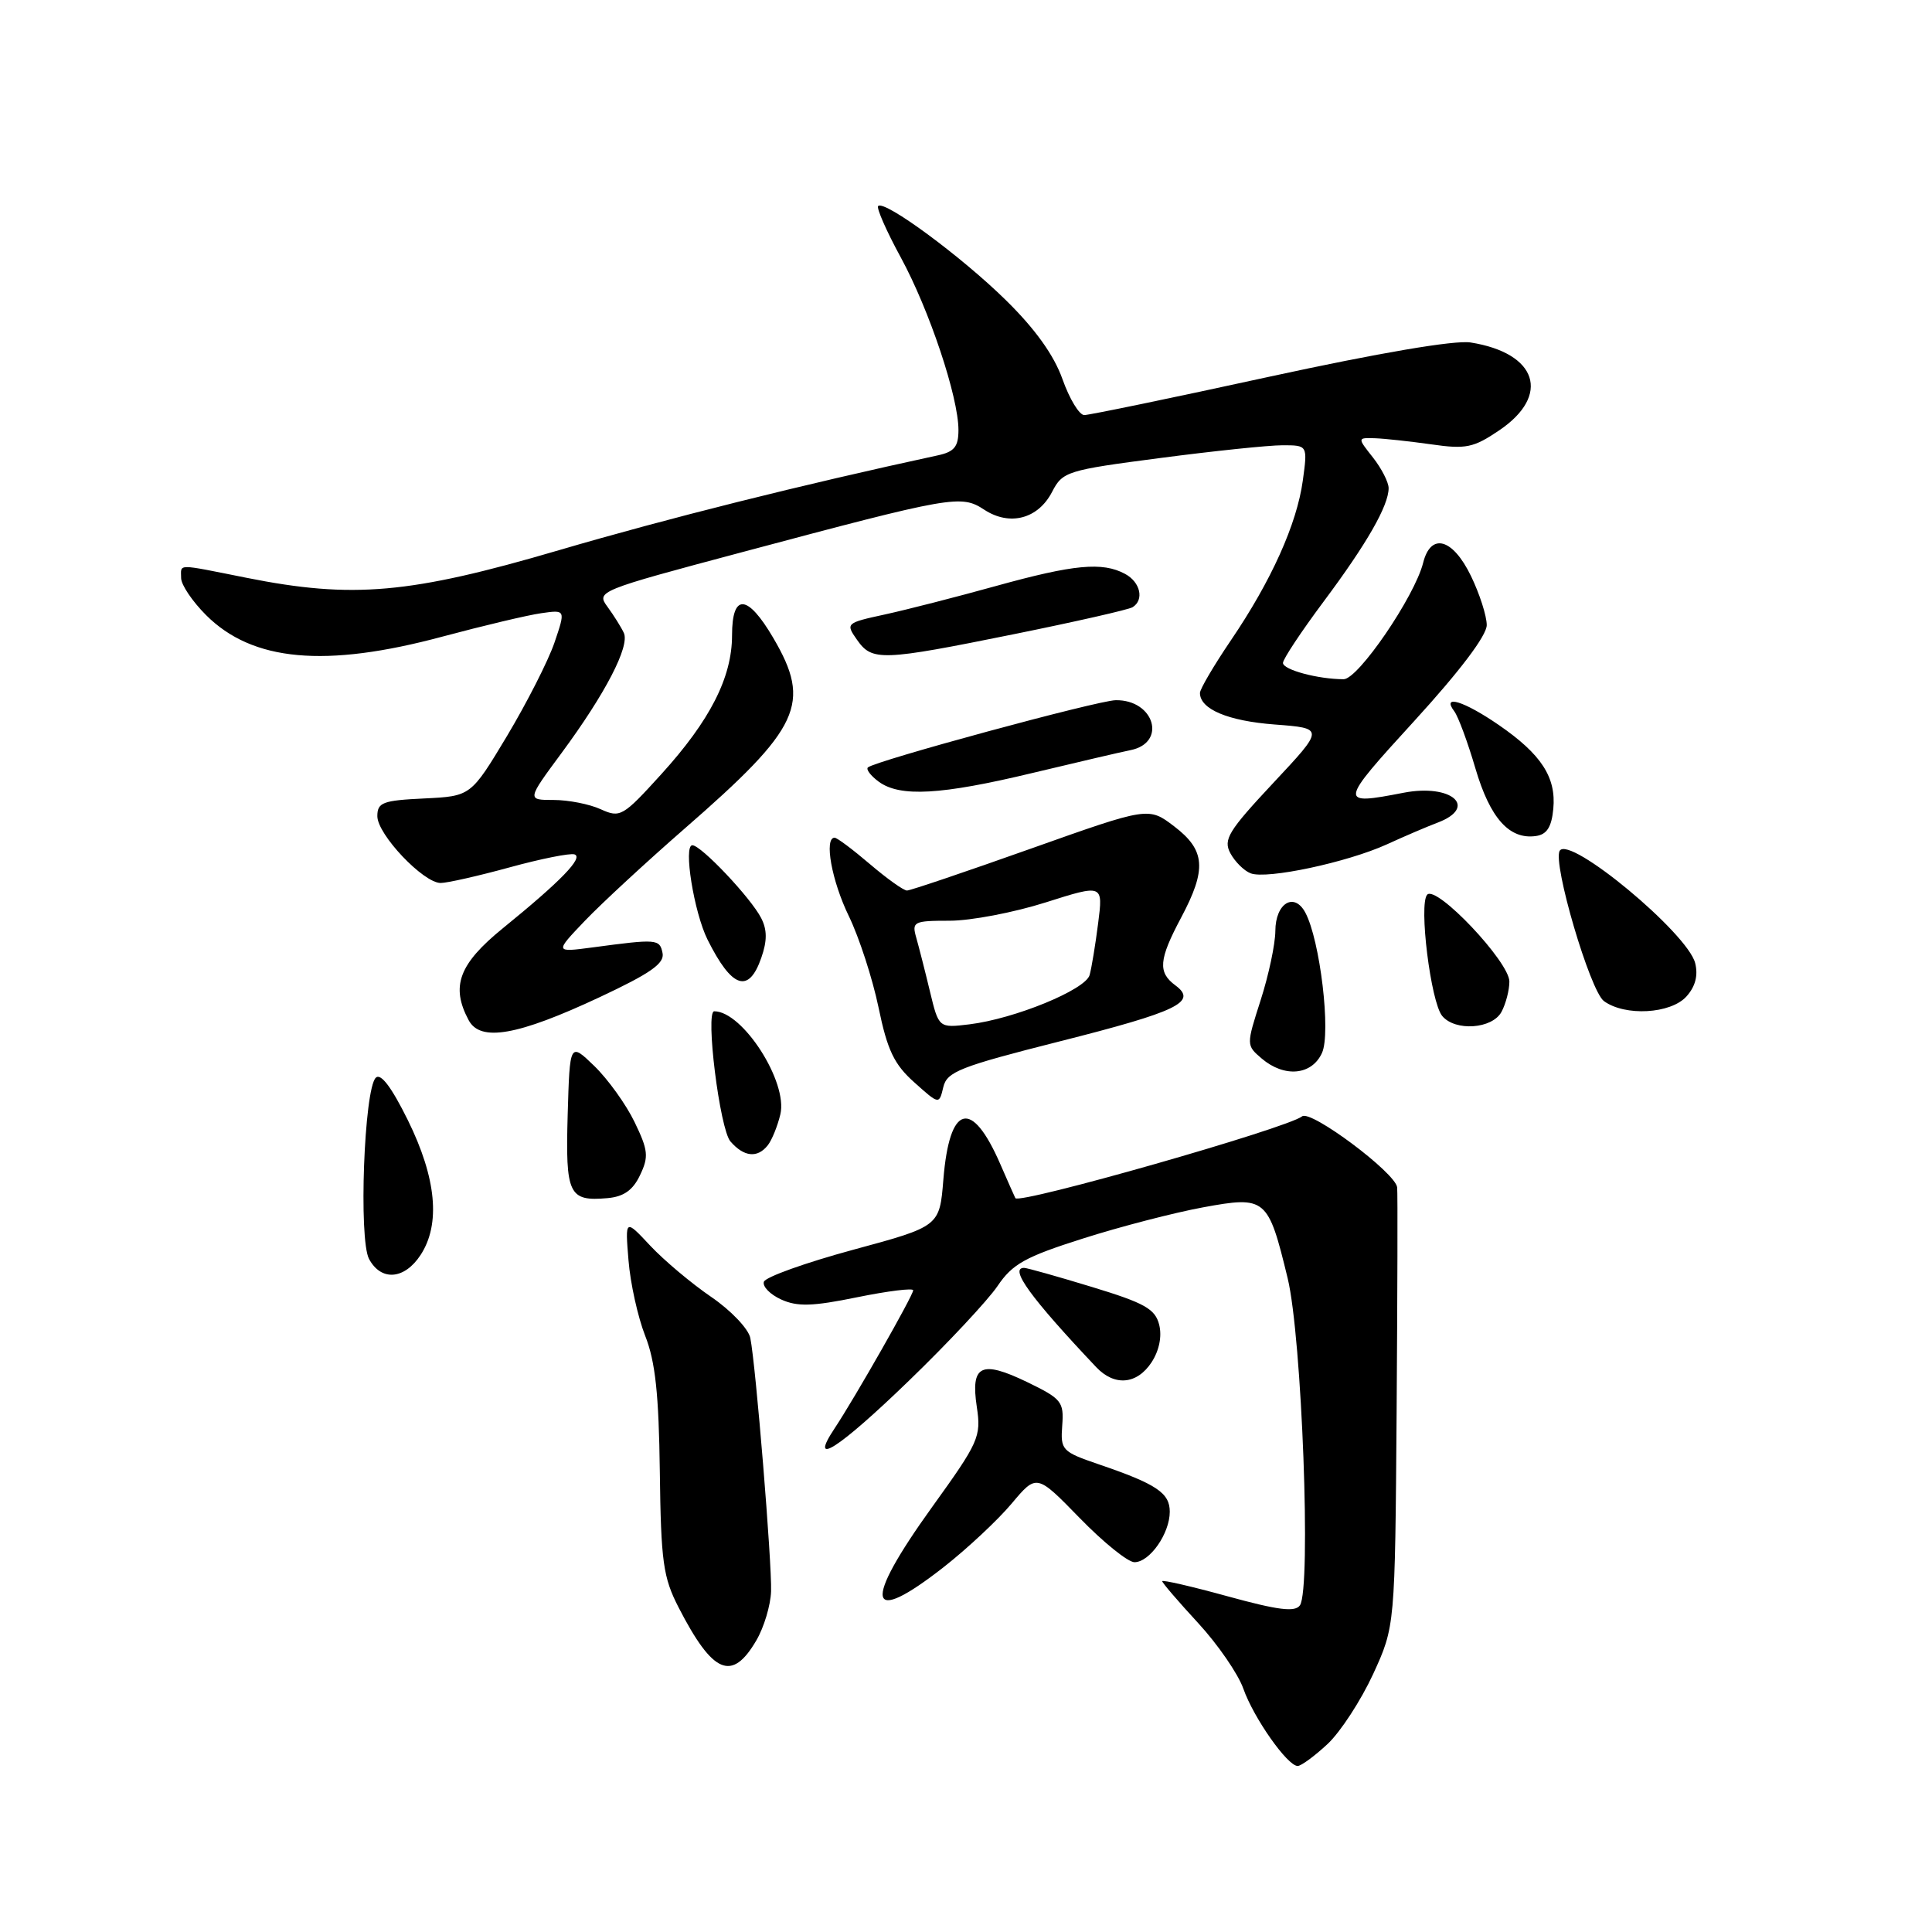 <?xml version="1.0" encoding="UTF-8" standalone="no"?>
<!DOCTYPE svg PUBLIC "-//W3C//DTD SVG 1.1//EN" "http://www.w3.org/Graphics/SVG/1.1/DTD/svg11.dtd" >
<svg xmlns="http://www.w3.org/2000/svg" xmlns:xlink="http://www.w3.org/1999/xlink" version="1.1" viewBox="0 0 256 256">
 <g >
 <path fill="currentColor"
d=" M 175.91 231.09 C 177.62 229.49 180.33 225.32 181.94 221.84 C 184.85 215.50 184.85 215.50 185.06 187.00 C 185.17 171.32 185.21 157.97 185.13 157.33 C 184.91 155.40 173.69 147.02 172.54 147.92 C 170.53 149.51 135.02 159.63 134.54 158.76 C 134.46 158.62 133.56 156.58 132.54 154.24 C 128.74 145.51 125.81 146.31 125.00 156.30 C 124.50 162.50 124.50 162.50 113.05 165.60 C 106.75 167.31 101.43 169.21 101.22 169.84 C 101.01 170.46 102.04 171.52 103.51 172.19 C 105.65 173.16 107.64 173.11 113.59 171.89 C 117.67 171.06 121.00 170.65 121.00 170.97 C 121.00 171.65 113.27 185.23 110.60 189.25 C 107.05 194.58 111.10 191.99 120.46 182.93 C 125.62 177.95 130.88 172.31 132.17 170.42 C 134.15 167.48 135.84 166.54 143.50 164.11 C 148.45 162.53 155.61 160.68 159.41 159.98 C 167.74 158.45 168.03 158.70 170.62 169.37 C 172.51 177.13 173.76 210.49 172.25 212.71 C 171.62 213.64 169.37 213.36 162.71 211.53 C 157.92 210.21 154.00 209.31 154.00 209.52 C 154.00 209.73 156.14 212.22 158.75 215.05 C 161.36 217.88 164.06 221.80 164.75 223.76 C 166.11 227.63 170.59 234.00 171.95 234.00 C 172.41 234.00 174.19 232.69 175.91 231.09 Z  M 100.22 217.36 C 101.23 215.64 102.11 212.71 102.17 210.86 C 102.30 207.22 100.15 180.90 99.42 177.29 C 99.18 176.08 96.85 173.63 94.24 171.85 C 91.63 170.07 88.00 167.02 86.16 165.06 C 82.83 161.50 82.83 161.50 83.28 167.00 C 83.52 170.03 84.52 174.53 85.49 177.00 C 86.84 180.41 87.30 184.76 87.43 195.00 C 87.58 206.96 87.87 209.01 89.92 213.00 C 94.46 221.82 96.99 222.89 100.22 217.36 Z  M 125.12 207.59 C 128.21 205.16 132.23 201.40 134.05 199.23 C 137.36 195.29 137.36 195.29 143.06 201.14 C 146.19 204.36 149.46 207.00 150.32 207.00 C 152.34 207.00 155.00 203.20 155.00 200.31 C 155.00 197.82 153.24 196.64 145.62 194.04 C 140.71 192.36 140.51 192.15 140.75 188.89 C 140.99 185.73 140.66 185.34 136.10 183.13 C 130.00 180.19 128.60 180.88 129.43 186.41 C 130.03 190.37 129.71 191.08 123.53 199.66 C 114.22 212.59 114.83 215.66 125.12 207.59 Z  M 152.59 180.51 C 153.60 178.96 153.98 177.08 153.60 175.54 C 153.07 173.44 151.69 172.66 144.69 170.53 C 140.13 169.14 136.08 168.00 135.70 168.00 C 133.69 168.00 136.56 171.96 145.25 181.15 C 147.68 183.72 150.65 183.46 152.59 180.51 Z  M 55.73 166.29 C 58.40 162.21 57.83 156.12 54.05 148.44 C 51.88 144.05 50.45 142.15 49.79 142.81 C 48.24 144.36 47.51 164.21 48.90 166.82 C 50.50 169.80 53.59 169.56 55.73 166.29 Z  M 84.81 155.71 C 85.98 153.27 85.89 152.41 84.08 148.67 C 82.95 146.33 80.55 143.00 78.76 141.26 C 75.50 138.11 75.50 138.11 75.22 147.73 C 74.92 158.29 75.36 159.21 80.49 158.76 C 82.64 158.57 83.86 157.72 84.81 155.71 Z  M 101.74 151.75 C 102.28 151.06 103.03 149.22 103.40 147.66 C 104.43 143.38 98.41 134.00 94.64 134.00 C 93.43 134.00 95.37 149.63 96.79 151.25 C 98.58 153.31 100.37 153.49 101.74 151.75 Z  M 140.33 138.01 C 156.07 134.03 158.71 132.76 155.75 130.57 C 153.40 128.84 153.54 127.16 156.50 121.60 C 159.92 115.17 159.73 112.66 155.59 109.50 C 152.19 106.91 152.19 106.91 136.59 112.45 C 128.01 115.50 120.62 118.00 120.18 118.00 C 119.73 118.00 117.52 116.42 115.27 114.50 C 113.02 112.58 110.92 111.00 110.59 111.00 C 109.17 111.00 110.20 116.72 112.48 121.40 C 113.84 124.21 115.61 129.65 116.41 133.49 C 117.58 139.17 118.48 141.04 121.15 143.42 C 124.44 146.37 124.44 146.37 124.99 144.06 C 125.47 142.01 127.17 141.34 140.33 138.01 Z  M 175.17 139.52 C 176.38 136.87 174.92 124.58 172.96 120.92 C 171.48 118.16 169.00 119.68 168.99 123.36 C 168.98 125.09 168.11 129.20 167.05 132.50 C 165.13 138.49 165.13 138.50 167.17 140.25 C 170.18 142.82 173.82 142.49 175.17 139.52 Z  M 79.44 132.14 C 86.20 128.97 88.08 127.66 87.79 126.28 C 87.41 124.42 87.08 124.39 78.50 125.54 C 73.50 126.20 73.50 126.20 77.50 122.01 C 79.70 119.71 85.65 114.21 90.72 109.79 C 106.08 96.42 107.56 93.23 102.47 84.54 C 99.05 78.70 97.00 78.57 97.00 84.18 C 97.00 89.76 94.08 95.48 87.62 102.59 C 82.53 108.20 82.18 108.40 79.60 107.23 C 78.12 106.55 75.31 106.00 73.36 106.00 C 69.81 106.00 69.81 106.00 74.43 99.75 C 80.23 91.89 83.48 85.61 82.66 83.86 C 82.31 83.11 81.34 81.56 80.50 80.41 C 78.99 78.36 79.23 78.26 98.24 73.19 C 126.27 65.71 127.34 65.52 130.42 67.54 C 133.80 69.75 137.56 68.76 139.41 65.17 C 140.80 62.48 141.37 62.30 153.73 60.69 C 160.81 59.76 168.10 59.00 169.94 59.00 C 173.27 59.00 173.27 59.00 172.63 63.67 C 171.84 69.45 168.45 76.97 163.09 84.86 C 160.84 88.18 159.00 91.31 159.00 91.82 C 159.00 93.97 162.71 95.53 168.90 96.00 C 175.50 96.50 175.50 96.50 168.71 103.75 C 162.76 110.11 162.06 111.25 163.03 113.06 C 163.64 114.19 164.85 115.39 165.72 115.72 C 167.86 116.54 178.48 114.28 183.75 111.89 C 186.08 110.82 189.12 109.52 190.50 109.00 C 195.90 106.95 192.35 103.82 186.00 105.04 C 177.33 106.72 177.36 106.52 187.42 95.51 C 193.44 88.92 197.00 84.21 197.00 82.83 C 197.00 81.62 196.06 78.69 194.91 76.32 C 192.49 71.32 189.58 70.53 188.57 74.59 C 187.44 79.06 179.97 90.00 178.04 90.00 C 174.66 90.00 170.00 88.75 170.00 87.84 C 170.00 87.34 172.42 83.69 175.38 79.72 C 181.11 72.05 184.00 67.00 184.00 64.68 C 184.00 63.91 183.07 62.08 181.93 60.63 C 179.85 58.00 179.85 58.00 182.18 58.07 C 183.45 58.11 186.82 58.48 189.66 58.88 C 194.24 59.54 195.25 59.33 198.66 57.02 C 205.53 52.37 203.70 46.78 194.86 45.38 C 192.76 45.05 182.77 46.75 168.18 49.92 C 155.36 52.72 144.33 55.00 143.67 55.00 C 143.01 55.00 141.71 52.86 140.78 50.23 C 139.65 47.05 137.16 43.58 133.29 39.78 C 127.40 33.99 117.20 26.47 116.36 27.30 C 116.11 27.55 117.46 30.63 119.37 34.13 C 123.15 41.09 127.00 52.61 127.00 56.98 C 127.00 59.19 126.45 59.87 124.25 60.34 C 106.16 64.25 88.39 68.70 74.04 72.91 C 54.32 78.70 46.73 79.37 32.66 76.56 C 23.18 74.67 24.00 74.67 24.00 76.60 C 24.00 77.48 25.48 79.68 27.30 81.50 C 33.45 87.65 43.09 88.53 58.64 84.35 C 64.06 82.90 69.95 81.50 71.73 81.25 C 74.95 80.79 74.95 80.79 73.47 85.15 C 72.65 87.55 69.82 93.11 67.19 97.51 C 62.39 105.50 62.39 105.50 56.20 105.80 C 50.71 106.06 50.00 106.33 50.00 108.15 C 50.00 110.57 56.10 117.00 58.39 117.00 C 59.26 117.00 63.37 116.07 67.53 114.93 C 71.68 113.79 75.55 113.02 76.12 113.21 C 77.36 113.62 74.30 116.77 66.63 123.00 C 60.80 127.74 59.70 130.70 62.10 135.18 C 63.65 138.09 68.59 137.22 79.44 132.14 Z  M 198.96 134.07 C 199.53 133.00 200.00 131.20 200.00 130.06 C 200.00 127.45 190.33 117.24 189.11 118.55 C 187.97 119.78 189.58 132.79 191.10 134.62 C 192.82 136.69 197.74 136.35 198.96 134.07 Z  M 223.46 132.04 C 224.64 130.73 225.03 129.26 224.62 127.62 C 223.62 123.64 207.95 110.64 206.67 112.73 C 205.70 114.33 210.69 131.30 212.53 132.65 C 215.32 134.69 221.37 134.35 223.46 132.04 Z  M 100.88 126.90 C 101.66 124.67 101.66 123.20 100.86 121.65 C 99.50 118.98 92.90 112.00 91.74 112.00 C 90.52 112.00 91.96 120.90 93.75 124.50 C 96.98 130.97 99.21 131.72 100.88 126.90 Z  M 205.82 107.18 C 206.22 103.00 204.24 99.95 198.59 96.06 C 193.98 92.89 190.97 91.96 192.70 94.25 C 193.22 94.94 194.48 98.34 195.50 101.82 C 197.44 108.41 199.99 111.27 203.50 110.78 C 204.96 110.58 205.59 109.61 205.82 107.18 Z  M 136.78 102.43 C 142.68 101.02 148.53 99.65 149.79 99.40 C 154.65 98.43 152.96 92.71 147.84 92.78 C 145.46 92.81 115.92 100.83 115.00 101.69 C 114.73 101.95 115.38 102.80 116.44 103.58 C 119.26 105.64 124.66 105.34 136.78 102.43 Z  M 134.41 84.02 C 142.51 82.38 149.55 80.78 150.07 80.46 C 151.64 79.49 151.11 77.13 149.07 76.04 C 146.07 74.43 142.29 74.79 132.00 77.64 C 126.78 79.09 120.14 80.79 117.25 81.42 C 112.09 82.54 112.03 82.60 113.56 84.78 C 115.56 87.63 116.78 87.59 134.41 84.02 Z  M 123.22 131.36 C 122.58 128.69 121.76 125.49 121.41 124.25 C 120.80 122.13 121.06 122.00 125.85 122.00 C 128.64 122.00 134.35 120.91 138.54 119.58 C 146.17 117.16 146.17 117.16 145.51 122.33 C 145.15 125.17 144.64 128.26 144.38 129.20 C 143.83 131.15 134.44 135.00 128.45 135.73 C 124.39 136.22 124.39 136.22 123.22 131.36 Z "/>
</g>
</svg>